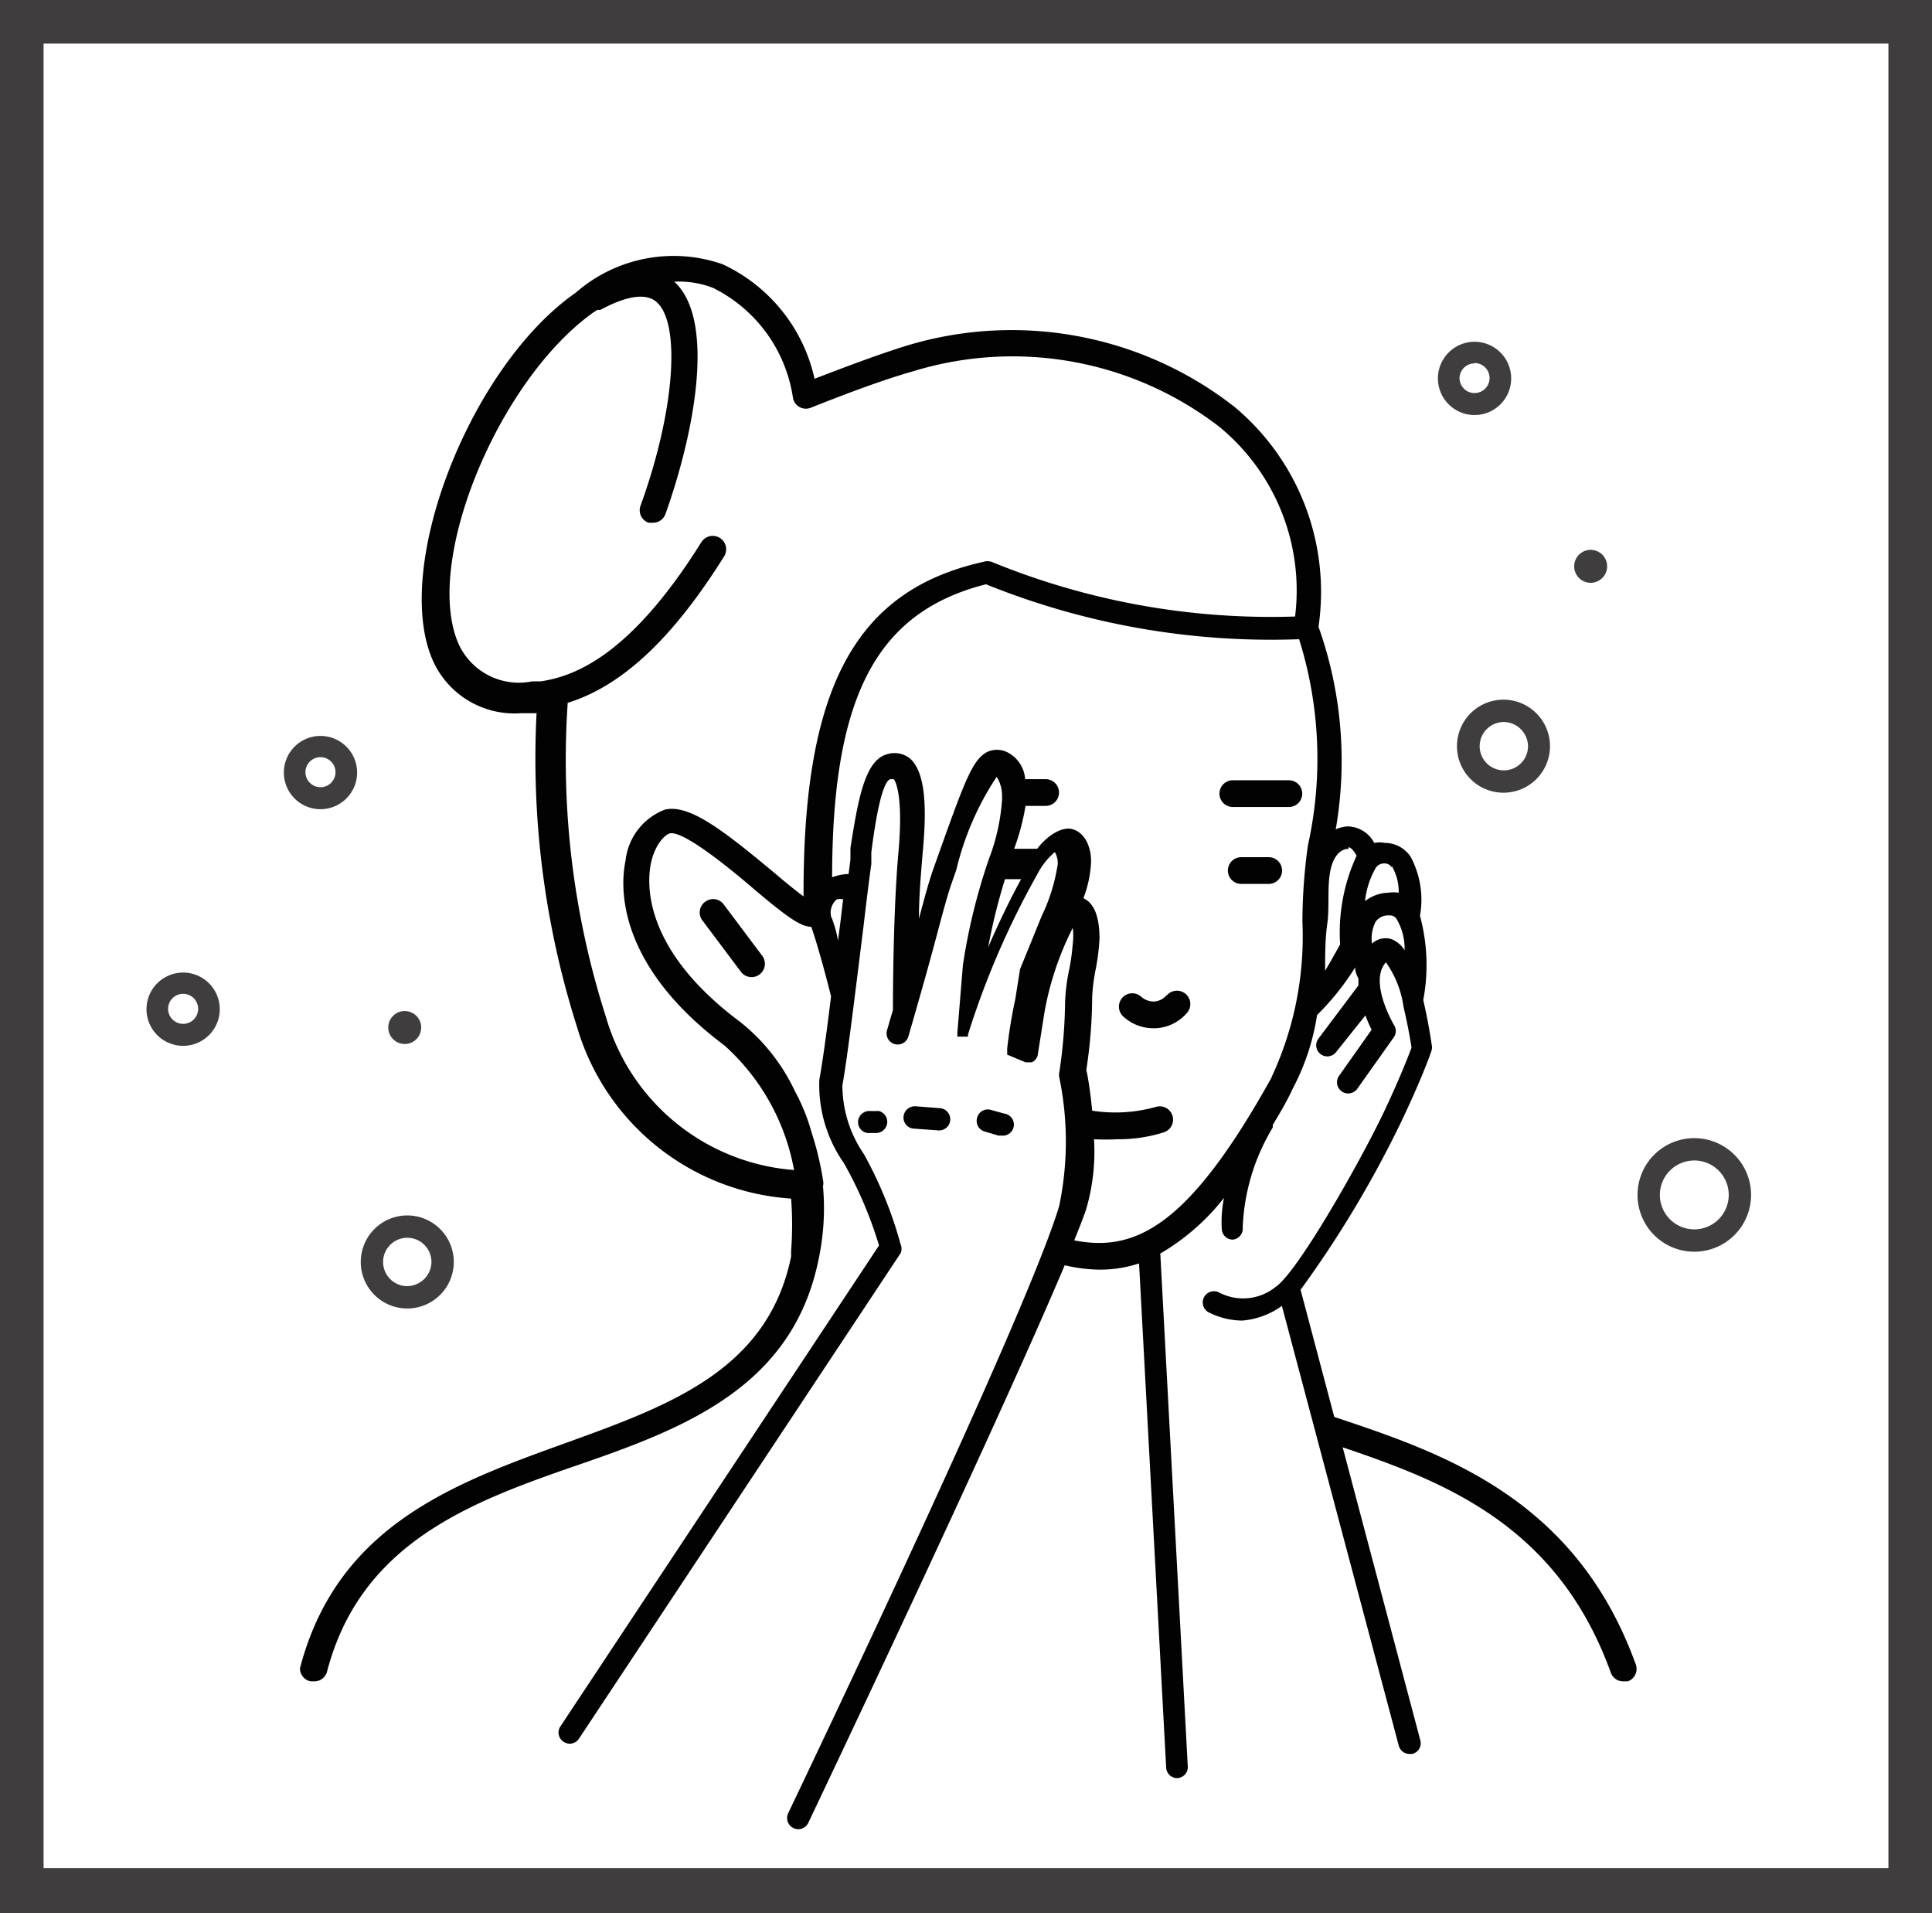 <svg id="Слой_1" data-name="Слой 1" xmlns="http://www.w3.org/2000/svg" viewBox="0 0 52.75 52.23"><defs><style>.cls-1{fill:#020202;}.cls-2{fill:#3f3d3d;}</style></defs><title>v1</title><path class="cls-1" d="M24,30.33l-.23,0a.31.31,0,0,0-.34.26.3.3,0,0,0,.26.34l.23,0h0a.3.3,0,0,0,0-.61Z"/><path class="cls-1" d="M25.64,30.86h0a.3.3,0,0,0,0-.61L25,30.2a.31.31,0,0,0-.33.28.3.3,0,0,0,.28.33Z"/><path class="cls-1" d="M27.26,31h.08a.3.3,0,0,0,.08-.6l-.36-.1a.3.3,0,0,0-.38.21.3.3,0,0,0,.21.38Z"/><path class="cls-1" d="M8.49,45.9h.09a.36.36,0,0,0,.35-.27C9.85,42.11,12.86,41,15.76,40s5.88-2.12,6.59-5.62a6.71,6.71,0,0,0,.12-2,.36.36,0,0,0,0-.17,8.18,8.18,0,0,0-.31-1.29,5.19,5.19,0,0,0-.45-1.12,5.27,5.27,0,0,0-1.51-1.91c-2.68-2-2.53-3.81-2.43-4.31s.37-.79.52-.83c.38-.08,1.69,1,2.33,1.55.82.69,1.23,1,1.53,1,.21.6.48,1.65.54,1.9-.12,1-.24,1.84-.32,2.28a3.72,3.72,0,0,0,.67,2.27A10.91,10.91,0,0,1,24,34l-8.7,13.13a.3.3,0,0,0,.09.42.3.3,0,0,0,.42-.09l8.78-13.25a.3.3,0,0,0,0-.24,11.07,11.07,0,0,0-1-2.46A3.33,3.33,0,0,1,23,29.63c.14-.76.39-2.85.58-4.37.09-.77.17-1.4.21-1.67l0-.32c.06-.47.25-1.92.52-2,.06,0,.08,0,.09,0s.28.32.13,2-.15,4.09-.15,4.3l-.16.55a.3.3,0,0,0,.58.18c.29-1,.54-1.88.74-2.63s.33-1.24.45-1.58l.12-.34a7.9,7.9,0,0,1,1.1-2.54s.14.17.15.5a.34.34,0,0,0,0,.06.34.34,0,0,0,0,.05A5.56,5.56,0,0,1,27,23.45a16.33,16.33,0,0,0-.71,2.9l-.15,1.83a.27.27,0,0,0,0,0,.31.31,0,0,0,0,.06l0,.06,0,0,0,0,0,0,.05,0h.18l.06,0,0,0,0,0,0,0,0-.06v0a22.84,22.84,0,0,1,1.89-4.37,2,2,0,0,1,.48-.61.6.6,0,0,1,.08.33,5,5,0,0,1-.44,1.42l-.59,1.45-.13.82a13.48,13.48,0,0,0-.22,1.34,78.79,78.79,0,0,1,0,.11l0,.06,0,0,0,0,0,0L28,29l0,0h.17a.29.29,0,0,0,.16-.18l0,0v0h0l.19-1.2a8.27,8.27,0,0,1,.77-2.29,1.71,1.71,0,0,1,0,.43,5.73,5.73,0,0,1-.1.72,5.15,5.15,0,0,0-.11.89,13.54,13.54,0,0,1-.16,1.92.3.3,0,0,0,0,.11,8.64,8.64,0,0,1,0,3.52C28,36,21.58,49.36,21.52,49.5a.3.3,0,0,0,.55.26c.23-.49,5.06-10.63,7-15.22a4.4,4.4,0,0,0,.95.12,3.43,3.43,0,0,0,1.08-.17l.74,13.76a.3.3,0,0,0,.3.29h0a.3.3,0,0,0,.29-.32l-.75-14a6.14,6.14,0,0,0,1.74-1.52,3.24,3.24,0,0,0-.06.87.3.3,0,0,0,.3.27h0a.3.3,0,0,0,.27-.33,5.71,5.71,0,0,1,.82-2.73.3.3,0,0,0,0-.07c.18-.3.37-.61.55-1a6.3,6.3,0,0,0,.66-2A7.13,7.13,0,0,0,37,26.41c0,.16.08.27.09.31h0c0,.06,0,.12,0,.18L36,28.35a.3.3,0,0,0,.48.37l.8-1a3.87,3.87,0,0,0,.17.39l-.89,1.26a.3.3,0,1,0,.5.35l1-1.41a.3.3,0,0,0,0-.33s-.7-1.18-.22-1.71a2.75,2.75,0,0,1,.48,1.21h0c.08.34.16.73.22,1.12-.08.21-.34.89-.8,1.85-.69,1.42-2.32,4.28-2.91,4.68a1.41,1.41,0,0,1-1.55.15.3.3,0,0,0-.27.55,2.07,2.07,0,0,0,.91.22A2.16,2.16,0,0,0,35,35.65l3.19,12a.3.3,0,0,0,.29.23h.08a.3.3,0,0,0,.22-.37l-2.12-8c2.81.95,5.87,2.14,7.32,6.15a.36.36,0,0,0,.34.24l.12,0a.36.36,0,0,0,.22-.47c-1.65-4.56-5.3-5.77-8.23-6.75l-.92-3.47a29.69,29.69,0,0,0,2.73-4.55c.57-1.19.84-1.94.85-2a.29.29,0,0,0,0-.14c-.05-.35-.13-.79-.23-1.22A5.15,5.15,0,0,0,38.77,25a2.48,2.48,0,0,0-.26-1.62.85.85,0,0,0-.7-.37.76.76,0,0,0-.29,0,.83.83,0,0,0-.73-.45.9.9,0,0,0-.32.08A10.92,10.92,0,0,0,36,17.11a6.58,6.58,0,0,0-2.29-6,9.88,9.88,0,0,0-9-1.66c-.67.21-1.46.5-2.47.89a4.52,4.52,0,0,0-2.52-3.13,4.06,4.06,0,0,0-4,.78c-2.87,2-5,7.44-3.92,10a2.44,2.44,0,0,0,2.42,1.48h0l.43,0a24.17,24.17,0,0,0,1.1,8.55,6.54,6.54,0,0,0,5.85,4.7,9.49,9.49,0,0,1,0,1.43s0,0,0,0,0,.1,0,.15c-.63,3.09-3.3,4.06-6.12,5.08-3.08,1.11-6.27,2.26-7.29,6.16A.36.36,0,0,0,8.49,45.9Zm7-26.71c1.49-.46,2.87-1.75,4.28-4a.36.36,0,0,0-.62-.39c-1.84,2.94-3.33,3.65-4.39,3.8h-.23a1.81,1.81,0,0,1-2-1c-1-2.22,1.07-7.22,3.67-9.07l.11-.07v0l.08,0c.5-.27,1.17-.53,1.53-.22.68.58.5,3-.43,5.56a.36.36,0,0,0,.22.47l.12,0a.36.36,0,0,0,.34-.24c.82-2.3,1.36-5.32.24-6.34a2.55,2.55,0,0,1,1.06.17,4,4,0,0,1,2.18,3,.36.36,0,0,0,.49.27c1.18-.47,2.07-.79,2.81-1a9.25,9.25,0,0,1,8.34,1.52,5.78,5.78,0,0,1,2.07,5.18,20.1,20.1,0,0,1-8.28-1.49.37.37,0,0,0-.24,0c-3.49.78-4.92,3.44-4.9,9.13-.25-.18-.57-.45-.83-.67-1.35-1.12-2.28-1.85-2.95-1.7a1.68,1.68,0,0,0-1.08,1.39c-.13.61-.33,2.78,2.7,5.05a6,6,0,0,1,1.9,3.4,5.8,5.8,0,0,1-5.13-4.16A23,23,0,0,1,15.5,19.19Zm7.21,5.86a.47.47,0,0,1,.15-.5.41.41,0,0,1,.17,0l-.08.67-.06.46C22.84,25.43,22.77,25.22,22.71,25.06ZM27.44,24h.44c-.35.64-.65,1.28-.9,1.86A16.19,16.19,0,0,1,27.44,24Zm7.28,5.41c-2.26,4.07-3.72,4.78-5.39,4.45.13-.32.24-.6.32-.83a5.57,5.57,0,0,0,.22-1.93,5.7,5.7,0,0,0,.63,0,4.1,4.1,0,0,0,1.28-.19.36.36,0,1,0-.23-.69,4.1,4.1,0,0,1-1.73.1c-.05-.54-.13-1-.16-1.11a13.46,13.46,0,0,0,.16-2,5.15,5.15,0,0,1,.1-.77,5.86,5.86,0,0,0,.1-.82c0-.75-.23-1-.44-1.1a3.11,3.11,0,0,0,.21-1c0-.48-.22-.82-.53-.89s-.72.24-.94.54l-.12,0h-.51A6.26,6.26,0,0,0,28,22h.55a.36.36,0,0,0,0-.73h-.56a.89.89,0,0,0-.52-.75.64.64,0,0,0-.5,0c-.42.2-.64.83-1.38,2.9l-.12.34c-.11.31-.23.76-.38,1.32,0-.63.06-1.29.11-1.89.13-1.42,0-2.16-.35-2.48a.67.67,0,0,0-.63-.12c-.6.16-.79,1.21-1,2.56l0,.31-.05.4a1.28,1.28,0,0,0-.45.09c0-5,1.25-7.25,4.2-8a20.78,20.78,0,0,0,8.55,1.5,10.91,10.91,0,0,1,.24,5.63,15.32,15.32,0,0,0-.15,2.08A9.08,9.08,0,0,1,34.72,29.4ZM38,25.64a.54.54,0,0,0-.54.12,1,1,0,0,1,.1-.6.42.42,0,0,1,.37-.17.22.22,0,0,1,.19.08,1.58,1.58,0,0,1,.23.87A.76.76,0,0,0,38,25.64Zm0-2a1.41,1.41,0,0,1,.19.73.88.88,0,0,0-.28,0,1.07,1.07,0,0,0-.64.23,2.3,2.3,0,0,1,.3-.92.28.28,0,0,1,.23-.11A.23.23,0,0,1,38,23.68Zm-1.18-.51c.07,0,.16.12.22.23a5,5,0,0,0-.45,2.42c-.16.29-.29.52-.41.72,0-.44,0-.87.06-1.29s0-.94.07-1.37S36.57,23.18,36.82,23.17Z"/><path class="cls-1" d="M34.64,23.4l-.75,0h0a.36.36,0,0,0,0,.73l.75,0h0a.36.36,0,0,0,0-.73Z"/><path class="cls-1" d="M35.19,21.3H33.66a.36.36,0,0,0,0,.73h1.53a.36.36,0,0,0,0-.73Z"/><path class="cls-1" d="M31.85,27.17a.48.48,0,0,1-.34.17.51.51,0,0,1-.35-.13.36.36,0,0,0-.49.54,1.21,1.21,0,0,0,.82.32h.07a1.21,1.21,0,0,0,.85-.42.36.36,0,0,0-.55-.48Z"/><path class="cls-1" d="M19.25,24.62a.36.36,0,0,0-.07.51l1.05,1.4a.36.36,0,1,0,.58-.44l-1.05-1.4A.36.36,0,0,0,19.25,24.62Z"/><path class="cls-2" d="M44.71,32.62a1.55,1.55,0,1,0,1.55-1.55A1.55,1.55,0,0,0,44.71,32.62Zm1.55-.94a.94.94,0,1,1-.94.94A.94.94,0,0,1,46.26,31.68Z"/><path class="cls-2" d="M39.78,20.37a1.27,1.27,0,1,0,1.27-1.27A1.27,1.27,0,0,0,39.78,20.37Zm1.94,0a.66.66,0,1,1-.66-.66A.67.67,0,0,1,41.72,20.37Z"/><path class="cls-2" d="M12.39,34.45a1.27,1.27,0,1,0-1.27,1.27A1.27,1.27,0,0,0,12.39,34.45Zm-1.27.66a.66.66,0,1,1,.66-.66A.67.67,0,0,1,11.11,35.11Z"/><path class="cls-2" d="M40.26,11.33a1,1,0,1,0-1-1A1,1,0,0,0,40.26,11.33Zm0-1.42a.41.41,0,1,1-.41.41A.41.41,0,0,1,40.26,9.92Z"/><path class="cls-2" d="M5,28.55a1,1,0,1,0-1-1A1,1,0,0,0,5,28.55Zm0-1.42a.41.41,0,1,1-.41.41A.41.41,0,0,1,5,27.13Z"/><path class="cls-2" d="M8.75,22.09a1,1,0,1,0-1-1A1,1,0,0,0,8.75,22.09Zm0-1.42a.41.41,0,1,1-.41.41A.41.41,0,0,1,8.75,20.67Z"/><circle class="cls-2" cx="43.43" cy="15.46" r="0.45"/><circle class="cls-2" cx="11.05" cy="28.05" r="0.45"/><path class="cls-2" d="M52.75,52.23H0V0H52.75ZM1.19,51H51.56V1.19H1.19Z"/></svg>